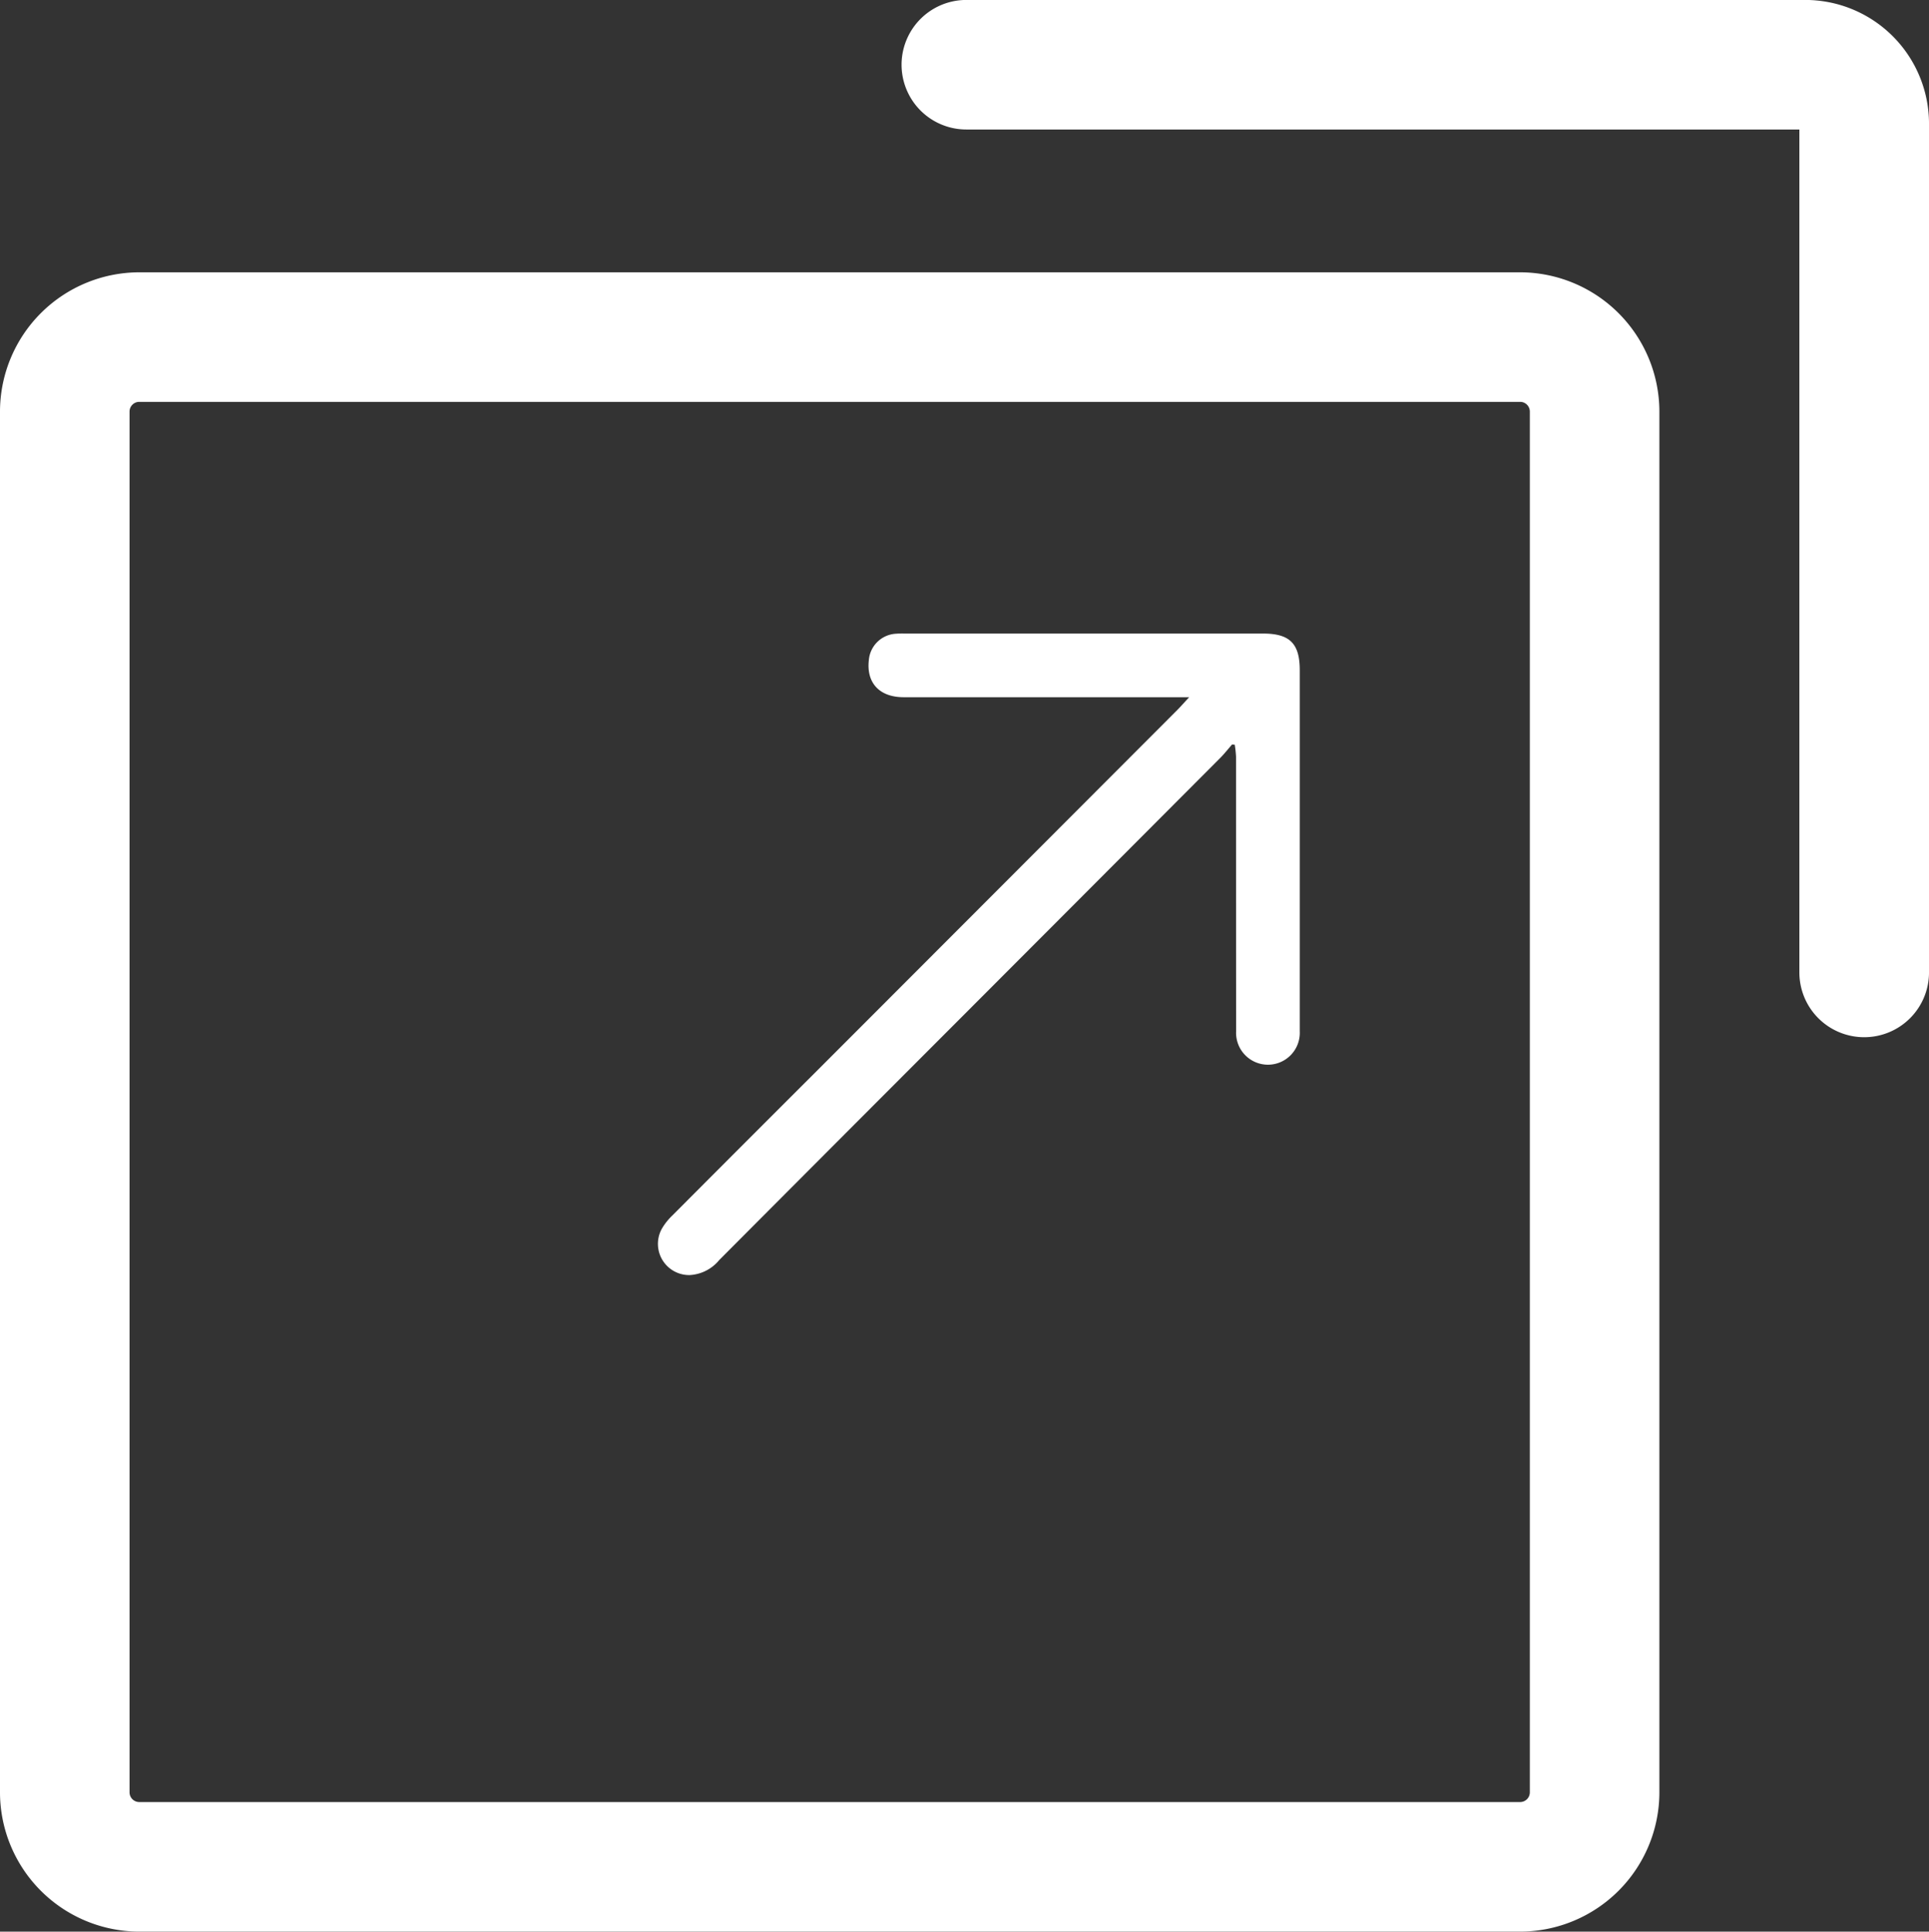 <svg xmlns="http://www.w3.org/2000/svg" width="148.895" height="149.104" viewBox="0 0 148.895 149.104">
  <rect x="0" y="0" width="148.895" height="149.104" fill="#333333" stroke="none"/>
  <g id="Group_71" data-name="Group 71" transform="translate(-1066.21 -9041.137)">
    <g id="Group_69" data-name="Group 69">
      <path id="Path_105" data-name="Path 105" d="M1183.543,9190.24H1076.962a10.764,10.764,0,0,1-10.752-10.751V9072.908a10.764,10.764,0,0,1,10.752-10.751h106.581a10.764,10.764,0,0,1,10.751,10.751v106.581A10.763,10.763,0,0,1,1183.543,9190.24Zm-106.581-118.083a.752.752,0,0,0-.752.751v106.581a.752.752,0,0,0,.752.751h106.581a.751.751,0,0,0,.751-.751V9072.908a.752.752,0,0,0-.751-.751Z" fill="#fff"/>
    </g>
    <g id="Group_70" data-name="Group 70">
      <path id="Path_106" data-name="Path 106" d="M1210.1,9121.2a5,5,0,0,1-5-5v-65.067H1140.8a5,5,0,0,1,0-10h64.761a9.557,9.557,0,0,1,9.545,9.545V9116.2A5,5,0,0,1,1210.1,9121.2Zm-4.545-70.067h0Z" fill="#fff"/>
    </g>
    <path id="Path_107" data-name="Path 107" d="M1158,9094.956h-1.067q-10.488,0-20.976,0c-1.857,0-2.88-1.1-2.684-2.853a2.221,2.221,0,0,1,2.118-2.049c.268-.021.538-.012.807-.012h27.5c2.065,0,2.837.769,2.837,2.823q0,13.935,0,27.871a2.459,2.459,0,1,1-4.912.013q-.006-10.6-.006-21.2a8.3,8.3,0,0,0-.1-.925l-.207-.018c-.313.356-.606.731-.941,1.066q-12.378,12.412-24.764,24.813-6.944,6.955-13.88,13.917a3.162,3.162,0,0,1-2.277,1.159,2.409,2.409,0,0,1-2.151-3.578,4.63,4.63,0,0,1,.816-1.026q5.641-5.663,11.3-11.31,13.841-13.854,27.676-27.711C1157.342,9095.68,1157.582,9095.405,1158,9094.956Z" fill="#fff"/>
  </g>
</svg>
